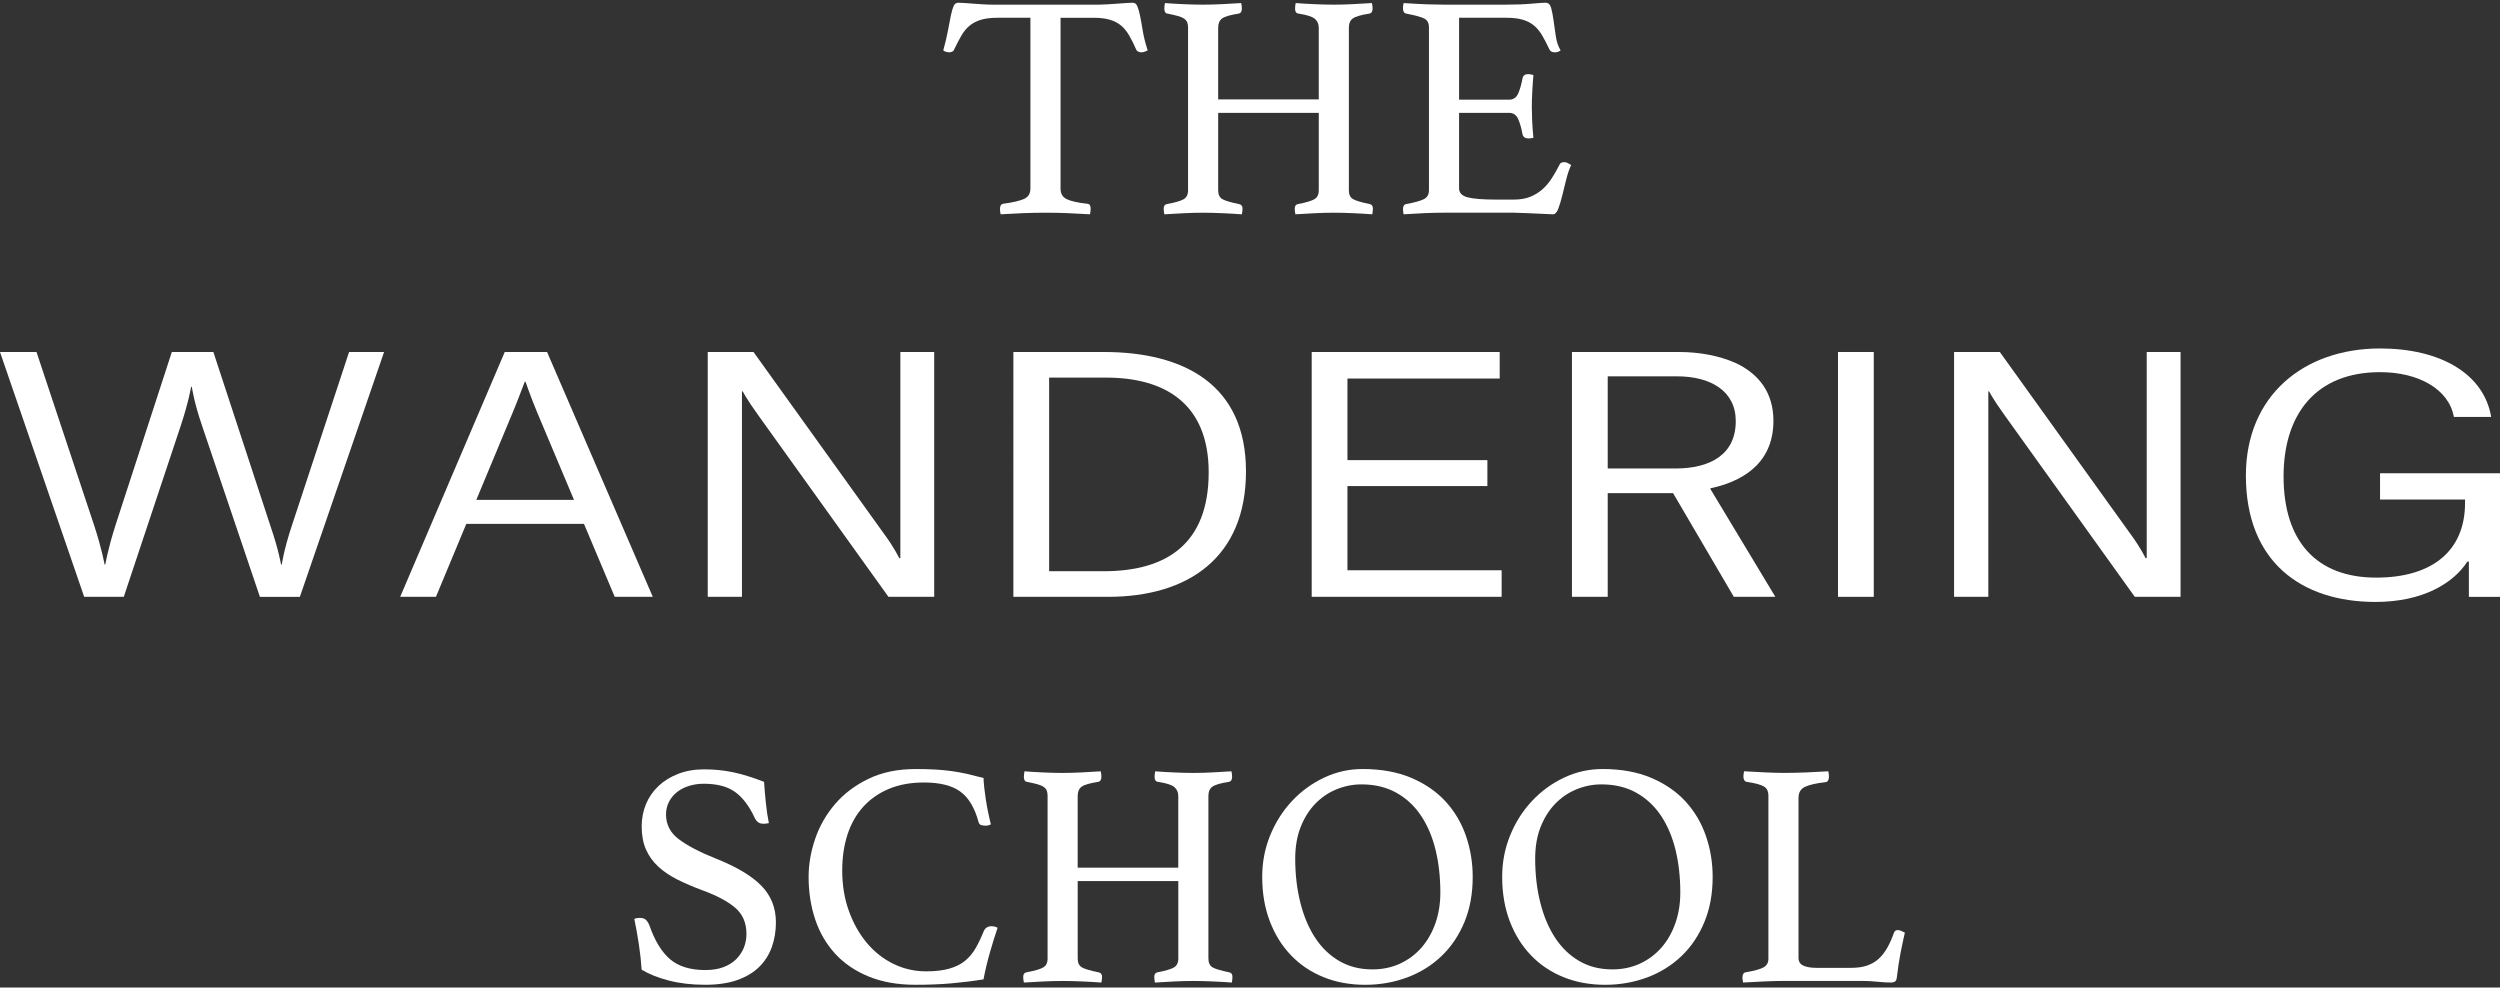 <?xml version="1.0" encoding="utf-8"?>
<!-- Generator: Adobe Illustrator 16.0.0, SVG Export Plug-In . SVG Version: 6.00 Build 0)  -->
<!DOCTYPE svg PUBLIC "-//W3C//DTD SVG 1.1//EN" "http://www.w3.org/Graphics/SVG/1.1/DTD/svg11.dtd">
<svg version="1.1" id="Layer_1" xmlns="http://www.w3.org/2000/svg" xmlns:xlink="http://www.w3.org/1999/xlink" x="0px" y="0px"
	 width="399.992px" height="158px" viewBox="-49.996 -20 399.992 158" enable-background="new -49.996 -20 399.992 158"
	 xml:space="preserve">
<rect x="-49.996" y="-20" width="399.992" height="158" fill="#333333" stroke="none"/>
<g>
	<path fill="#FFFFFF" d="M124.97-17.157c1.025,0,1.888,0.103,2.588,0.307c0.7,0.206,1.299,0.514,1.794,0.921
		c0.495,0.411,0.93,0.94,1.308,1.589c0.374,0.647,0.751,1.399,1.126,2.252c0.068,0.172,0.188,0.29,0.359,0.36
		c0.17,0.067,0.325,0.101,0.461,0.101c0.205,0,0.385-0.033,0.539-0.101c0.153-0.07,0.314-0.138,0.486-0.206
		c-0.376-1.159-0.641-2.219-0.795-3.175c-0.154-0.955-0.3-1.758-0.436-2.408c-0.136-0.648-0.281-1.151-0.436-1.512
		c-0.154-0.358-0.403-0.535-0.743-0.535c-0.274,0-0.624,0.017-1.052,0.051c-0.428,0.033-0.896,0.068-1.41,0.101
		c-0.512,0.034-1.025,0.069-1.537,0.103c-0.512,0.035-0.973,0.053-1.384,0.053h-17.12c-0.443,0-0.922-0.018-1.436-0.053
		c-0.512-0.033-1.018-0.068-1.512-0.103c-0.496-0.032-0.967-0.067-1.411-0.101c-0.444-0.034-0.786-0.051-1.025-0.051
		c-0.341,0-0.588,0.17-0.743,0.512c-0.152,0.341-0.299,0.828-0.436,1.46s-0.291,1.425-0.461,2.381
		c-0.171,0.956-0.428,2.048-0.77,3.277c0.273,0.206,0.598,0.307,0.973,0.307c0.137,0,0.281-0.033,0.437-0.101
		c0.155-0.07,0.266-0.188,0.333-0.36c0.41-0.854,0.803-1.604,1.18-2.252c0.375-0.648,0.819-1.179,1.333-1.589
		c0.512-0.408,1.118-0.715,1.819-0.921c0.7-0.204,1.562-0.307,2.588-0.307h5.28v27.35c0,0.786-0.343,1.332-1.025,1.639
		c-0.684,0.307-1.794,0.562-3.332,0.769c-0.341,0.067-0.512,0.341-0.512,0.818c0,0.24,0.033,0.529,0.103,0.869
		c1.092-0.068,2.263-0.128,3.511-0.179c1.247-0.051,2.47-0.077,3.665-0.077c1.23,0,2.452,0.026,3.666,0.077
		c1.213,0.051,2.365,0.11,3.46,0.179c0.067-0.34,0.103-0.631,0.103-0.869c0-0.546-0.188-0.818-0.564-0.818
		c-1.537-0.172-2.632-0.418-3.279-0.743c-0.65-0.325-0.974-0.879-0.974-1.665v-27.349H124.97z"/>
	<path fill="#FFFFFF" d="M165.82-15.57c0-0.683,0.214-1.178,0.641-1.484c0.426-0.307,1.306-0.563,2.638-0.768
		c0.342-0.069,0.512-0.342,0.512-0.82c0-0.238-0.032-0.527-0.102-0.869c-1.06,0.069-2.109,0.128-3.146,0.179
		c-1.037,0.052-2.029,0.079-2.976,0.079c-0.913,0-1.94-0.027-3.082-0.079c-1.141-0.051-2.14-0.109-2.992-0.179
		c-0.07,0.342-0.103,0.632-0.103,0.869c0,0.514,0.188,0.787,0.563,0.82c1.333,0.204,2.203,0.486,2.614,0.846
		c0.409,0.358,0.615,0.828,0.615,1.408v11.471h-16.095V-15.57c0-0.683,0.213-1.178,0.641-1.484c0.426-0.307,1.307-0.563,2.64-0.768
		c0.34-0.069,0.512-0.342,0.512-0.82c0-0.238-0.034-0.527-0.103-0.869c-1.025,0.069-2.068,0.128-3.127,0.179
		c-1.059,0.052-2.068,0.079-3.023,0.079c-0.923,0-1.948-0.027-3.076-0.079c-1.128-0.051-2.119-0.109-2.974-0.179
		c-0.069,0.342-0.103,0.632-0.103,0.869c0,0.514,0.171,0.787,0.512,0.82c0.685,0.137,1.239,0.264,1.667,0.384
		c0.427,0.12,0.76,0.265,1,0.435c0.239,0.171,0.401,0.367,0.487,0.588c0.085,0.223,0.129,0.506,0.129,0.846v26.019
		c0,0.683-0.24,1.16-0.719,1.434s-1.367,0.529-2.666,0.768c-0.342,0.069-0.512,0.307-0.512,0.718c0,0.273,0.033,0.581,0.104,0.92
		c1.059-0.068,2.118-0.128,3.177-0.179s2.066-0.077,3.025-0.077c0.923,0,1.964,0.026,3.126,0.077s2.188,0.11,3.076,0.179
		c0.068-0.34,0.104-0.646,0.104-0.92c0-0.411-0.188-0.648-0.564-0.718c-1.333-0.272-2.221-0.537-2.665-0.793
		s-0.667-0.727-0.667-1.409V-1.946h16.095v12.395c0,0.683-0.24,1.16-0.718,1.434s-1.352,0.529-2.614,0.768
		c-0.343,0.069-0.512,0.307-0.512,0.718c0,0.273,0.033,0.581,0.102,0.92c1.024-0.068,2.074-0.128,3.146-0.179
		c1.073-0.051,2.082-0.077,3.028-0.077c0.914,0,1.948,0.026,3.104,0.077c1.159,0.051,2.164,0.11,3.022,0.179
		c0.068-0.34,0.102-0.646,0.102-0.92c0-0.411-0.172-0.648-0.512-0.718c-1.334-0.272-2.222-0.537-2.667-0.793
		s-0.667-0.727-0.667-1.409L165.82-15.57L165.82-15.57z"/>
	<path fill="#FFFFFF" d="M191.039-17.157c1.026,0,1.888,0.103,2.589,0.307c0.699,0.206,1.297,0.514,1.794,0.921
		c0.495,0.411,0.93,0.932,1.305,1.563c0.376,0.632,0.77,1.392,1.183,2.278c0.135,0.307,0.424,0.462,0.868,0.462
		c0.341,0,0.647-0.102,0.921-0.308c-0.375-0.614-0.635-1.363-0.769-2.253c-0.138-0.887-0.254-1.723-0.359-2.509
		c-0.104-0.785-0.231-1.461-0.386-2.024c-0.153-0.562-0.453-0.844-0.896-0.844c-0.378,0-1.129,0.051-2.255,0.151
		c-1.128,0.104-2.461,0.155-3.998,0.155h-10.098c-0.785,0-1.676-0.018-2.665-0.052c-0.991-0.033-2.222-0.104-3.692-0.204
		c-0.033,0.137-0.061,0.264-0.078,0.384c-0.016,0.12-0.026,0.264-0.026,0.435c0,0.512,0.172,0.803,0.515,0.87
		c1.436,0.273,2.399,0.538,2.896,0.794c0.495,0.256,0.743,0.727,0.743,1.409v26.069c0,0.683-0.281,1.16-0.846,1.434
		c-0.562,0.273-1.495,0.529-2.793,0.768c-0.343,0.069-0.515,0.342-0.515,0.819c0,0.205,0.032,0.479,0.104,0.818
		c1.024-0.068,2.1-0.128,3.229-0.179c1.128-0.051,2.187-0.077,3.179-0.077h11.226c0.443,0,0.974,0.018,1.588,0.051
		c0.615,0.033,1.222,0.06,1.818,0.077c0.598,0.017,1.153,0.042,1.666,0.077c0.516,0.035,0.906,0.051,1.18,0.051
		c0.342,0,0.623-0.289,0.847-0.869c0.222-0.58,0.435-1.28,0.638-2.101c0.206-0.818,0.417-1.681,0.639-2.585
		c0.224-0.904,0.486-1.682,0.797-2.331c-0.171-0.101-0.352-0.204-0.538-0.307c-0.188-0.101-0.366-0.153-0.535-0.153
		c-0.413,0-0.667,0.121-0.769,0.36c-0.411,0.818-0.838,1.57-1.283,2.252c-0.443,0.684-0.948,1.273-1.511,1.767
		c-0.565,0.496-1.214,0.889-1.948,1.179c-0.738,0.29-1.599,0.435-2.588,0.435h-2.819c-2.118,0-3.64-0.119-4.562-0.358
		c-0.921-0.239-1.384-0.718-1.384-1.434V-1.946h7.996c0.684,0,1.17,0.333,1.462,0.999c0.292,0.665,0.521,1.477,0.694,2.432
		c0.1,0.443,0.426,0.666,0.973,0.666c0.236,0,0.492-0.033,0.767-0.102c-0.101-1.059-0.171-2.006-0.204-2.844
		c-0.033-0.836-0.05-1.543-0.05-2.126c0-0.716,0.026-1.552,0.078-2.51c0.051-0.956,0.11-1.808,0.179-2.56
		c-0.101-0.033-0.24-0.068-0.412-0.103c-0.17-0.033-0.306-0.051-0.41-0.051c-0.514,0-0.82,0.223-0.92,0.665
		c-0.174,0.957-0.402,1.767-0.694,2.434c-0.292,0.665-0.778,0.997-1.462,0.997h-7.996v-13.109H191.039z"/>
	<path fill="#FFFFFF" d="M-30.191,75.491l9.104-27.346c1.292-3.892,1.662-6.248,1.662-6.248h0.123c0,0,0.307,2.356,1.662,6.299
		l9.227,27.295h6.396l13.473-39.174H5.856l-9.165,27.806c-1.293,3.892-1.6,6.195-1.6,6.195h-0.123c0,0-0.368-2.307-1.723-6.25
		l-9.104-27.752h-6.644l-9.043,27.805c-1.23,3.893-1.6,6.194-1.6,6.194h-0.123c0,0-0.368-2.305-1.661-6.249l-9.228-27.752H-50
		l13.473,39.174h6.336V75.491z"/>
	<path fill="#FFFFFF" d="M33.965,41.08h0.122c0,0,0.861,2.51,1.846,4.864l5.906,14.03H26.213l5.844-14.03
		C32.979,43.743,33.842,41.336,33.965,41.08z M48.359,75.491h6.089L37.531,36.317h-6.768L14.032,75.491h5.722l4.859-11.676h18.824
		L48.359,75.491z"/>
	<path fill="#FFFFFF" d="M63.24,75.491h5.475V42.616h0.124c0,0,0.614,1.229,2.46,3.79l20.855,29.085h7.319V36.317h-5.415v32.978
		h-0.184c0,0-0.8-1.69-2.398-3.842L70.562,36.317H63.24V75.491z"/>
	<path fill="#FFFFFF" d="M112.141,75.491h15.133c12.857,0,22.084-6.301,22.084-20.073c0-13.878-9.904-19.101-22.76-19.101h-14.456
		L112.141,75.491L112.141,75.491z M117.861,71.395V40.415h9.104c9.472,0,16.424,4.198,16.424,15.157
		c0,11.521-6.828,15.822-16.794,15.822H117.861z"/>
	<path fill="#FFFFFF" d="M159.872,75.491h30.389V71.24h-24.67V57.773h22.391v-4.148h-22.391V40.568h24.361v-4.251h-30.08V75.491z"/>
	<path fill="#FFFFFF" d="M207.234,54.957V40.21h11.073c5.415,0,9.414,2.355,9.414,7.168c0,5.377-4.121,7.579-9.658,7.579H207.234
		L207.234,54.957z M227.411,75.491h6.644l-10.396-17.257v-0.102c4.305-0.922,10.088-3.432,10.088-10.806
		c0-4.505-2.338-7.528-6.09-9.269c-2.584-1.126-5.66-1.741-9.104-1.741h-17.041v39.174h5.722V58.9h10.458L227.411,75.491z"/>
	<path fill="#FFFFFF" d="M244.078,75.491h5.722V36.317h-5.722V75.491z"/>
	<path fill="#FFFFFF" d="M262.651,75.491h5.477V42.616h0.122c0,0,0.614,1.229,2.461,3.79l20.853,29.085h7.322V36.317h-5.414v32.978
		h-0.188c0,0-0.803-1.69-2.398-3.842l-20.917-29.136h-7.32v39.174H262.651z"/>
	<path fill="#FFFFFF" d="M330.805,39.543c6.152,0,11.016,2.715,11.812,7.17h5.969c-1.169-6.914-8.122-10.959-17.781-10.959
		c-12.177,0-21.468,7.527-21.468,20.329c0,13.774,8.858,20.225,20.73,20.225c7.631,0,12.488-3.022,14.702-6.45h0.246v5.634H350
		V55.726h-19.195v4.196h13.597v0.565c0,7.68-5.291,11.93-14.211,11.93c-9.533,0-14.823-5.786-14.823-16.183
		C315.367,46.2,320.597,39.543,330.805,39.543z"/>
	<path fill="#FFFFFF" d="M72.532,108.396c-0.12-1.179-0.215-2.28-0.281-3.305c-1.845-0.717-3.503-1.229-4.972-1.537
		c-1.47-0.305-3.007-0.461-4.613-0.461c-1.537,0-2.922,0.241-4.152,0.719c-1.23,0.475-2.281,1.127-3.152,1.945
		c-0.871,0.82-1.537,1.785-2,2.894c-0.461,1.112-0.691,2.298-0.691,3.562c0,1.431,0.23,2.67,0.691,3.712
		c0.462,1.042,1.119,1.954,1.974,2.739c0.854,0.787,1.879,1.477,3.076,2.076c1.196,0.596,2.528,1.169,3.999,1.713
		c2.254,0.822,3.988,1.745,5.202,2.768c1.212,1.024,1.82,2.423,1.82,4.199c0,0.786-0.138,1.52-0.411,2.199
		c-0.273,0.686-0.684,1.301-1.23,1.848c-0.547,0.543-1.23,0.971-2.051,1.278c-0.82,0.305-1.777,0.461-2.871,0.461
		c-2.426,0-4.314-0.582-5.664-1.739c-1.352-1.162-2.453-2.973-3.307-5.43c-0.17-0.409-0.367-0.707-0.589-0.896
		c-0.223-0.189-0.538-0.281-0.948-0.281c-0.342,0-0.633,0.05-0.871,0.151c0.272,1.331,0.512,2.663,0.717,3.993
		c0.205,1.334,0.358,2.715,0.461,4.15c1.195,0.713,2.656,1.297,4.383,1.74c1.726,0.443,3.646,0.667,5.767,0.667
		c2.017,0,3.741-0.254,5.178-0.767c1.437-0.515,2.605-1.222,3.512-2.128c0.904-0.906,1.572-1.966,1.999-3.176
		c0.427-1.211,0.64-2.52,0.64-3.918c0-2.32-0.777-4.276-2.332-5.862c-1.556-1.588-3.972-3.029-7.253-4.328
		c-2.633-1.057-4.621-2.1-5.973-3.125c-1.35-1.024-2.025-2.338-2.025-3.945c0-0.748,0.163-1.431,0.487-2.045
		c0.323-0.616,0.76-1.137,1.307-1.566c0.547-0.422,1.187-0.749,1.923-0.972c0.734-0.223,1.512-0.333,2.333-0.333
		c2.117,0,3.794,0.443,5.022,1.332c1.23,0.887,2.289,2.306,3.179,4.251c0.103,0.206,0.257,0.394,0.462,0.563
		c0.205,0.171,0.529,0.257,0.973,0.257c0.171,0,0.427-0.034,0.77-0.104C72.813,110.676,72.65,109.576,72.532,108.396z"/>
	<path fill="#FFFFFF" d="M102.236,137.332c1.742-0.153,3.451-0.365,5.125-0.639c0.273-1.436,0.615-2.866,1.025-4.304
		c0.411-1.433,0.82-2.749,1.23-3.942c-0.102-0.069-0.249-0.128-0.436-0.18c-0.188-0.051-0.367-0.077-0.537-0.077
		c-0.583,0-0.992,0.254-1.23,0.766c-0.41,1.026-0.846,1.938-1.306,2.742c-0.463,0.804-1.026,1.476-1.693,2.023
		c-0.665,0.547-1.503,0.966-2.511,1.255c-1.008,0.291-2.248,0.436-3.716,0.436c-1.846,0-3.58-0.394-5.203-1.18
		c-1.622-0.787-3.041-1.895-4.253-3.33c-1.213-1.434-2.179-3.138-2.897-5.121c-0.718-1.979-1.076-4.146-1.076-6.505
		c0-2.116,0.282-4.034,0.847-5.762c0.564-1.724,1.4-3.199,2.512-4.429c1.111-1.229,2.478-2.186,4.101-2.865
		c1.622-0.684,3.495-1.025,5.613-1.025c2.528,0,4.46,0.477,5.792,1.433c1.333,0.956,2.307,2.56,2.922,4.813
		c0.067,0.307,0.213,0.495,0.436,0.562c0.223,0.072,0.469,0.102,0.744,0.102c0.273,0,0.545-0.068,0.82-0.204
		c-0.344-1.364-0.615-2.714-0.82-4.044c-0.204-1.331-0.326-2.46-0.359-3.381c-0.889-0.236-1.744-0.45-2.562-0.639
		c-0.82-0.187-1.657-0.342-2.51-0.461c-0.855-0.119-1.753-0.205-2.692-0.257c-0.94-0.05-1.974-0.075-3.102-0.075
		c-2.87,0-5.383,0.52-7.536,1.561c-2.152,1.041-3.938,2.391-5.355,4.046c-1.419,1.656-2.479,3.509-3.18,5.558
		c-0.699,2.049-1.05,4.08-1.05,6.094c0,2.423,0.351,4.688,1.05,6.786c0.701,2.099,1.761,3.925,3.18,5.478
		c1.417,1.555,3.202,2.775,5.355,3.662c2.153,0.888,4.666,1.333,7.536,1.333C98.579,137.564,100.494,137.486,102.236,137.332z"/>
	<path fill="#FFFFFF" d="M143.344,107.347c0-0.684,0.215-1.179,0.642-1.484s1.307-0.562,2.64-0.769
		c0.342-0.07,0.513-0.341,0.513-0.817c0-0.242-0.034-0.528-0.103-0.87c-1.059,0.07-2.108,0.128-3.146,0.18
		c-1.039,0.053-2.031,0.078-2.978,0.078c-0.913,0-1.94-0.025-3.081-0.078c-1.141-0.052-2.139-0.109-2.994-0.18
		c-0.068,0.342-0.103,0.633-0.103,0.87c0,0.512,0.187,0.785,0.564,0.817c1.333,0.206,2.204,0.484,2.614,0.847
		s0.615,0.828,0.615,1.411v11.472h-16.096v-11.477c0-0.684,0.213-1.179,0.641-1.484c0.427-0.306,1.307-0.562,2.641-0.769
		c0.341-0.07,0.512-0.341,0.512-0.817c0-0.242-0.035-0.528-0.104-0.87c-1.025,0.07-2.067,0.128-3.126,0.18
		c-1.059,0.053-2.068,0.078-3.024,0.078c-0.922,0-1.947-0.025-3.076-0.078c-1.126-0.052-2.118-0.109-2.972-0.18
		c-0.067,0.342-0.103,0.633-0.103,0.87c0,0.512,0.171,0.785,0.514,0.817c0.683,0.14,1.238,0.266,1.666,0.383
		c0.427,0.123,0.76,0.266,1,0.436c0.238,0.172,0.401,0.368,0.487,0.59c0.084,0.223,0.128,0.504,0.128,0.845v26.019
		c0,0.685-0.24,1.161-0.719,1.432c-0.479,0.273-1.367,0.53-2.666,0.769c-0.342,0.07-0.513,0.308-0.513,0.718
		c0,0.273,0.033,0.582,0.103,0.92c1.059-0.07,2.119-0.127,3.179-0.18c1.059-0.049,2.066-0.076,3.024-0.076
		c0.922,0,1.964,0.027,3.126,0.076c1.161,0.053,2.187,0.109,3.076,0.18c0.068-0.341,0.103-0.646,0.103-0.92
		c0-0.41-0.189-0.647-0.563-0.718c-1.332-0.271-2.224-0.536-2.665-0.794c-0.444-0.256-0.667-0.725-0.667-1.409v-12.394h16.096
		v12.394c0,0.685-0.24,1.161-0.719,1.435c-0.479,0.271-1.351,0.527-2.613,0.766c-0.341,0.073-0.512,0.305-0.512,0.718
		c0,0.273,0.033,0.582,0.103,0.921c1.025-0.07,2.073-0.128,3.146-0.18c1.073-0.053,2.083-0.077,3.029-0.077
		c0.912,0,1.947,0.024,3.106,0.077c1.157,0.052,2.164,0.109,3.019,0.18c0.068-0.342,0.104-0.647,0.104-0.921
		c0-0.413-0.172-0.645-0.513-0.718c-1.333-0.271-2.223-0.536-2.667-0.794c-0.443-0.255-0.666-0.724-0.666-1.409L143.344,107.347
		L143.344,107.347z"/>
	<path fill="#FFFFFF" d="M153.16,127.37c0.804,2.118,1.931,3.938,3.383,5.454c1.452,1.521,3.187,2.69,5.202,3.51
		c2.013,0.818,4.236,1.23,6.664,1.23c2.391,0,4.638-0.395,6.739-1.179c2.102-0.786,3.93-1.922,5.484-3.406
		c1.555-1.485,2.778-3.298,3.667-5.429c0.888-2.134,1.333-4.551,1.333-7.248c0-2.288-0.362-4.473-1.079-6.555
		c-0.718-2.084-1.807-3.918-3.254-5.506c-1.455-1.587-3.292-2.854-5.512-3.793c-2.222-0.938-4.816-1.407-7.792-1.407
		c-2.152,0-4.202,0.461-6.147,1.38c-1.951,0.922-3.658,2.17-5.129,3.741c-1.473,1.57-2.634,3.397-3.486,5.478
		c-0.854,2.084-1.281,4.305-1.281,6.659C151.954,122.898,152.356,125.256,153.16,127.37z M164.308,133.772
		c-1.537-0.887-2.828-2.126-3.87-3.712s-1.836-3.467-2.382-5.636c-0.547-2.167-0.82-4.513-0.82-7.04
		c0-1.913,0.291-3.602,0.871-5.072c0.581-1.469,1.359-2.704,2.331-3.712c0.974-1.007,2.102-1.774,3.384-2.304
		c1.283-0.529,2.623-0.798,4.025-0.798c2.119,0,3.971,0.445,5.56,1.332c1.59,0.888,2.906,2.108,3.948,3.663
		c1.041,1.553,1.818,3.38,2.333,5.478c0.511,2.099,0.767,4.378,0.767,6.836c0,1.776-0.264,3.417-0.794,4.918
		c-0.53,1.503-1.273,2.801-2.229,3.892c-0.957,1.093-2.102,1.947-3.435,2.562c-1.332,0.615-2.804,0.921-4.407,0.921
		C167.605,135.104,165.847,134.662,164.308,133.772z"/>
	<path fill="#FFFFFF" d="M191.552,127.37c0.805,2.118,1.93,3.938,3.383,5.454c1.452,1.521,3.187,2.69,5.203,3.51
		c2.016,0.818,4.237,1.23,6.662,1.23c2.393,0,4.638-0.395,6.742-1.179c2.102-0.786,3.927-1.922,5.484-3.406
		c1.555-1.485,2.775-3.298,3.664-5.429c0.888-2.134,1.333-4.551,1.333-7.248c0-2.288-0.36-4.473-1.079-6.555
		c-0.717-2.084-1.804-3.918-3.252-5.506c-1.453-1.587-3.291-2.854-5.513-3.793c-2.219-0.938-4.815-1.407-7.79-1.407
		c-2.154,0-4.202,0.461-6.15,1.38c-1.95,0.922-3.656,2.17-5.127,3.741c-1.472,1.57-2.636,3.397-3.482,5.478
		c-0.857,2.084-1.285,4.305-1.285,6.659C190.349,122.898,190.75,125.256,191.552,127.37z M202.7,133.772
		c-1.537-0.887-2.828-2.126-3.869-3.712c-1.043-1.586-1.838-3.467-2.383-5.636c-0.549-2.167-0.82-4.513-0.82-7.04
		c0-1.913,0.289-3.602,0.869-5.072c0.581-1.469,1.359-2.704,2.334-3.712c0.974-1.007,2.102-1.774,3.383-2.304
		c1.282-0.529,2.622-0.798,4.025-0.798c2.117,0,3.973,0.445,5.561,1.332c1.588,0.888,2.903,2.108,3.947,3.663
		c1.041,1.553,1.819,3.38,2.334,5.478c0.51,2.099,0.768,4.378,0.768,6.836c0,1.776-0.266,3.417-0.797,4.918
		c-0.528,1.503-1.273,2.801-2.229,3.892c-0.959,1.093-2.102,1.947-3.436,2.562c-1.332,0.615-2.802,0.921-4.408,0.921
		C205.997,135.104,204.239,134.662,202.7,133.772z"/>
	<path fill="#FFFFFF" d="M237.761,107.654c0-0.854,0.35-1.443,1.049-1.768s1.788-0.571,3.254-0.743
		c0.377-0.032,0.566-0.341,0.566-0.922c0-0.203-0.032-0.477-0.104-0.819c-1.025,0.069-2.189,0.129-3.483,0.182
		c-1.301,0.049-2.53,0.078-3.691,0.078c-0.789,0-1.745-0.029-2.872-0.078c-1.125-0.053-2.271-0.112-3.433-0.182
		c-0.07,0.343-0.103,0.632-0.103,0.871c0,0.203,0.043,0.383,0.129,0.537c0.084,0.153,0.213,0.248,0.384,0.281
		c1.367,0.205,2.29,0.454,2.769,0.743c0.478,0.29,0.717,0.777,0.717,1.46v26.119c0,0.615-0.255,1.068-0.768,1.359
		c-0.514,0.291-1.472,0.557-2.87,0.795c-0.344,0.072-0.515,0.344-0.515,0.82c0,0.2,0.035,0.477,0.104,0.817
		c1.094-0.07,2.236-0.128,3.435-0.18c1.195-0.052,2.187-0.077,2.972-0.077h12.814c0.648,0,1.409,0.042,2.28,0.129
		c0.871,0.084,1.597,0.128,2.181,0.128c0.237,0,0.443-0.051,0.615-0.152c0.169-0.102,0.271-0.341,0.306-0.718
		c0.172-1.434,0.366-2.721,0.59-3.864c0.222-1.144,0.453-2.227,0.691-3.253c-0.204-0.102-0.402-0.195-0.59-0.279
		c-0.187-0.085-0.364-0.129-0.535-0.129c-0.309,0-0.515,0.138-0.616,0.408c-0.307,0.89-0.657,1.683-1.051,2.383
		c-0.395,0.701-0.848,1.289-1.357,1.766c-0.515,0.479-1.129,0.847-1.848,1.102c-0.718,0.256-1.574,0.383-2.564,0.383h-5.586
		c-0.888,0-1.586-0.119-2.102-0.359c-0.513-0.239-0.768-0.646-0.768-1.231V107.654L237.761,107.654z"/>
</g>
</svg>
